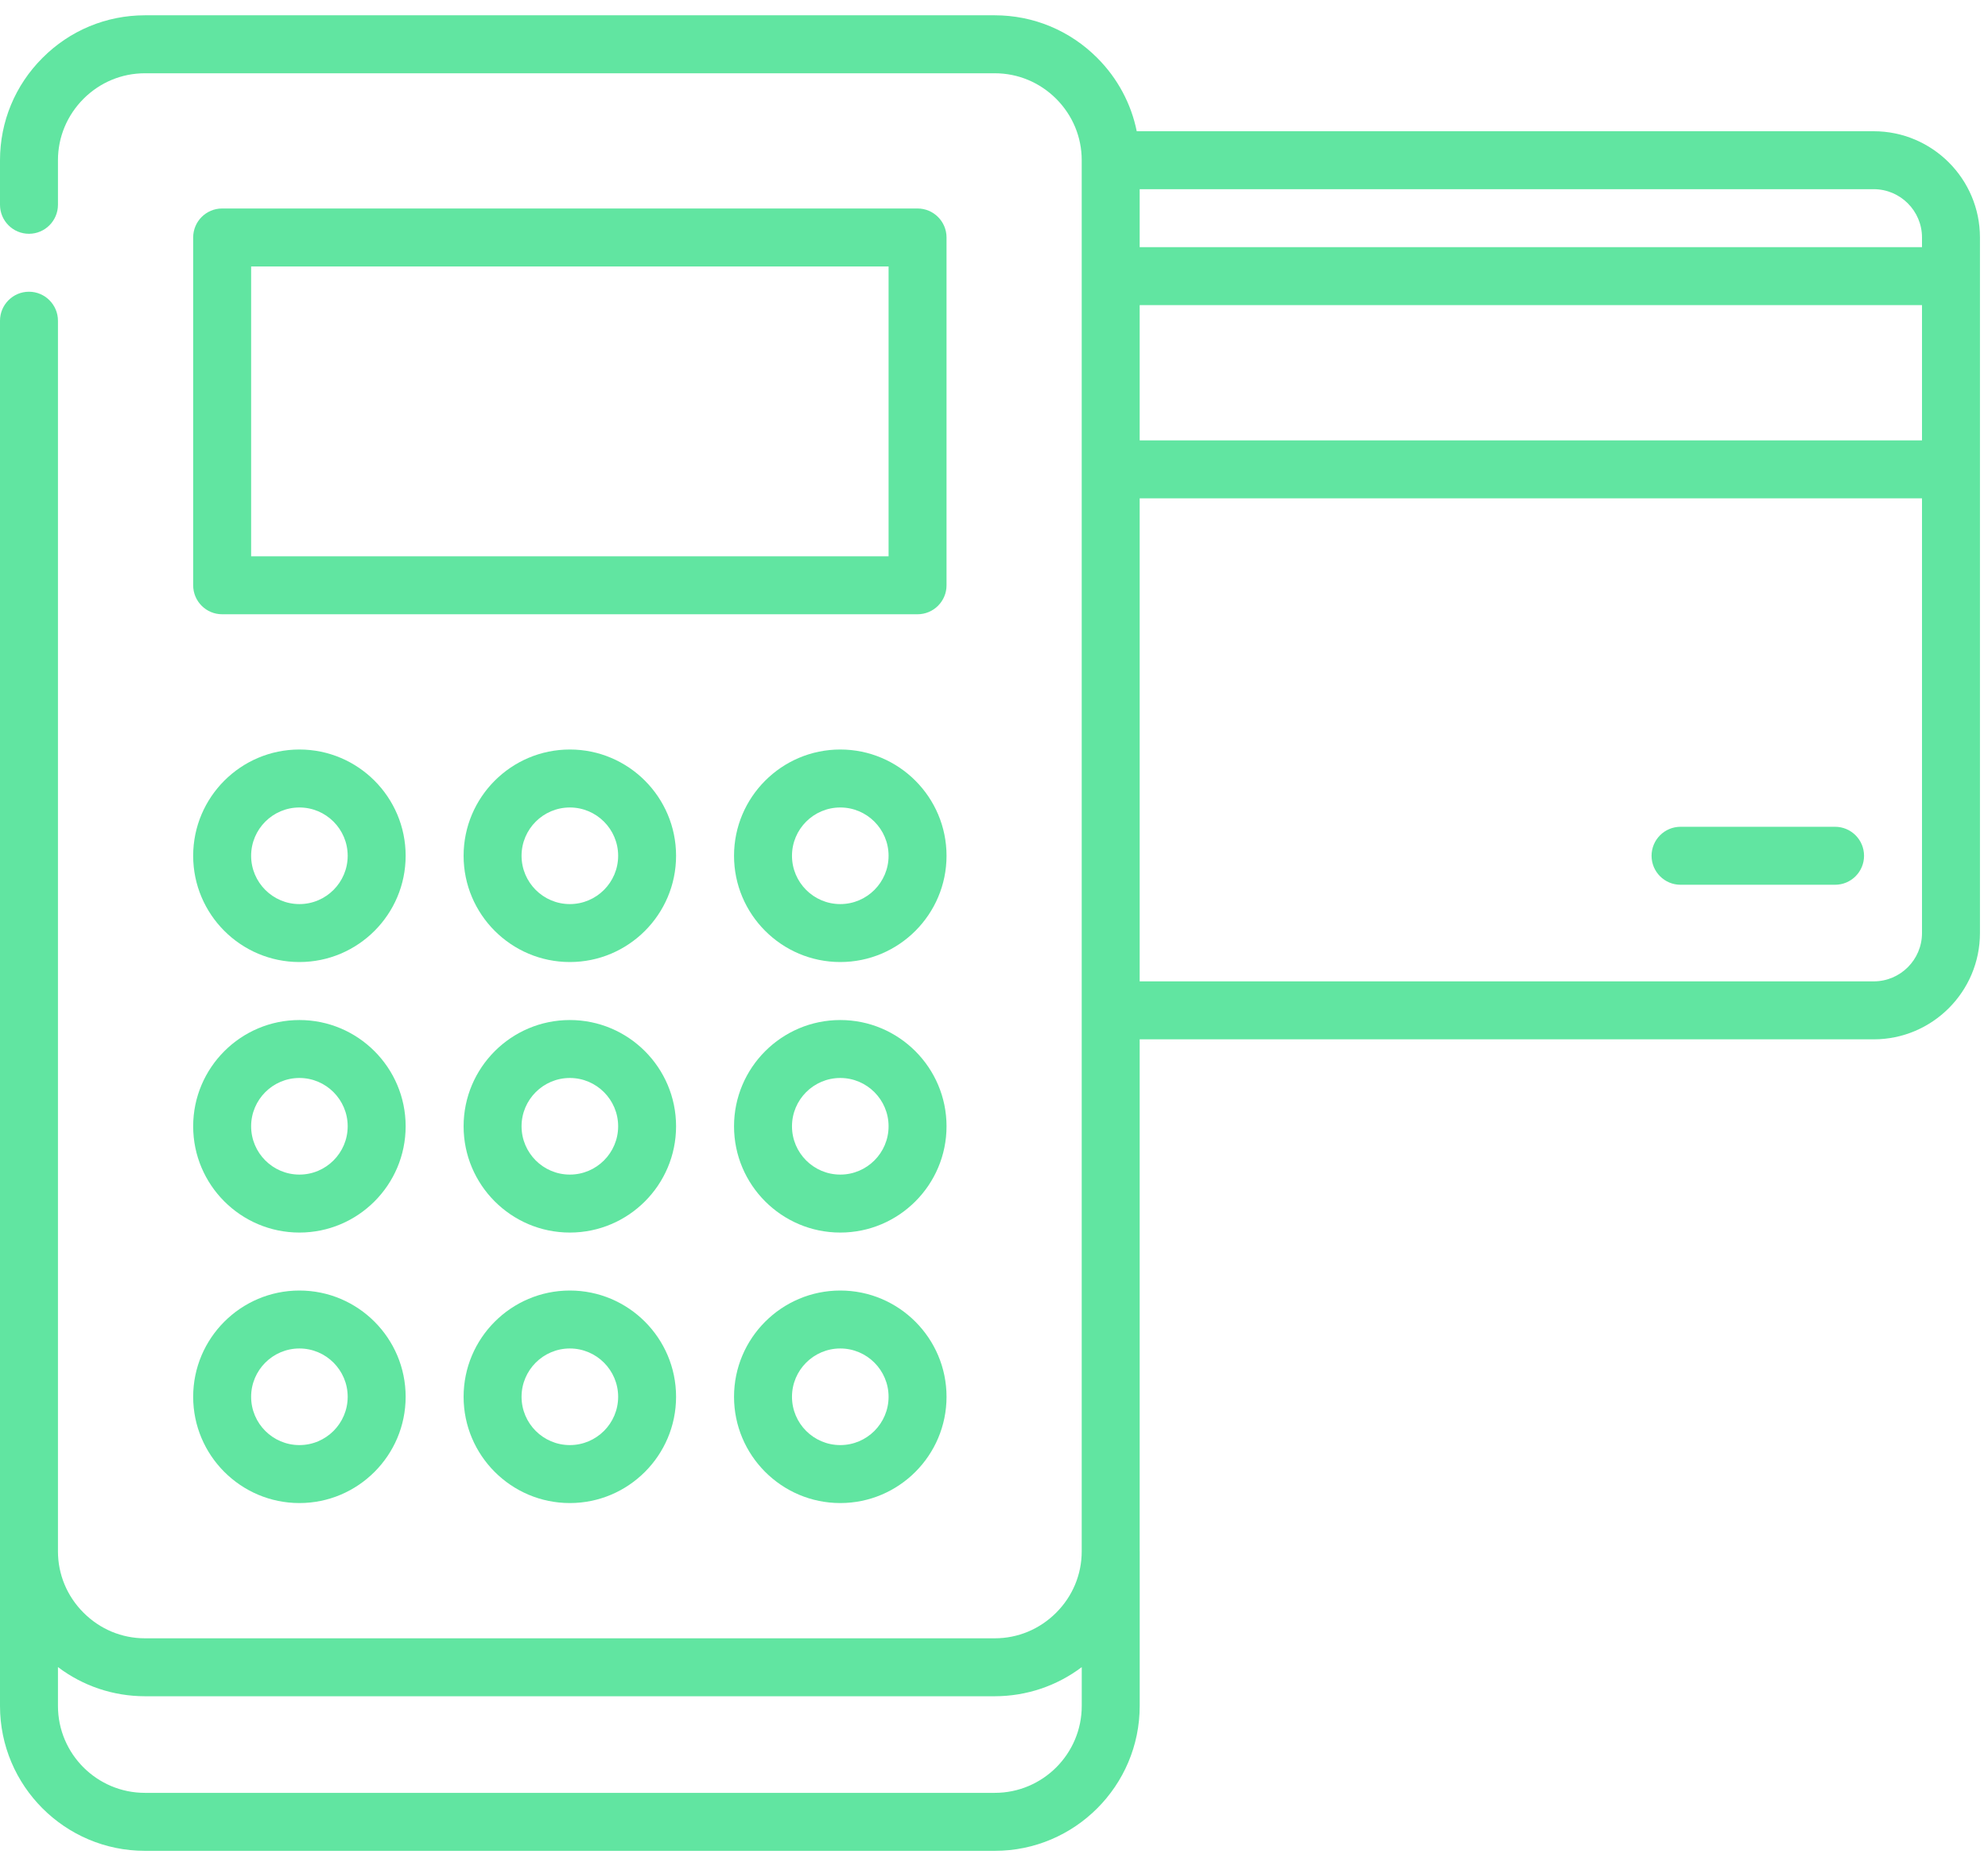 <svg width="65" height="61" viewBox="0 0 65 61" fill="none" xmlns="http://www.w3.org/2000/svg">
<path d="M30 6.815H7.263C6.74 6.815 6.316 7.239 6.316 7.763V19.131C6.316 19.655 6.74 20.079 7.263 20.079H30C30.523 20.079 30.948 19.655 30.948 19.131V7.763C30.948 7.24 30.523 6.815 30 6.815ZM29.053 18.184H8.211V8.71H29.053V18.184Z" fill="#61E5A1"/>
<path d="M61.263 4.29C61.262 4.29 61.261 4.29 61.26 4.29H37.167C36.984 3.387 36.54 2.557 35.874 1.891C34.978 0.995 33.789 0.501 32.526 0.5H4.737C3.474 0.501 2.285 0.995 1.391 1.891C0.495 2.785 0.001 3.974 0 5.237V6.694C0 7.217 0.424 7.642 0.947 7.642C1.469 7.642 1.895 7.217 1.895 6.694V5.237C1.895 4.483 2.192 3.77 2.731 3.229C3.27 2.691 3.983 2.395 4.737 2.395H32.526C33.28 2.395 33.993 2.691 34.533 3.229C35.072 3.77 35.368 4.482 35.368 5.237V50.71C35.368 51.465 35.072 52.177 34.533 52.716C33.993 53.256 33.281 53.553 32.526 53.553H4.737C3.983 53.553 3.27 53.256 2.731 52.716C2.192 52.177 1.895 51.465 1.895 50.71V50.71V10.484C1.895 9.962 1.469 9.536 0.947 9.536C0.424 9.536 0 9.962 0 10.484V50.71V50.71V55.763C0 58.375 2.125 60.5 4.737 60.5H32.527C35.139 60.5 37.264 58.375 37.264 55.763V50.71C37.264 50.707 37.263 50.704 37.263 50.7V33.974H61.258C61.26 33.974 61.261 33.974 61.263 33.974C63.178 33.974 64.737 32.416 64.737 30.5V7.763C64.737 5.848 63.178 4.29 61.263 4.29ZM35.369 55.763C35.369 57.33 34.094 58.605 32.527 58.605H4.737C3.17 58.605 1.895 57.33 1.895 55.763V54.494C2.711 55.11 3.698 55.445 4.737 55.447H32.526C33.565 55.445 34.553 55.11 35.369 54.495V55.763ZM62.842 30.5C62.842 31.37 62.135 32.078 61.265 32.079C61.264 32.079 61.264 32.079 61.263 32.079H37.263V16.29H62.842V30.5H62.842ZM62.842 14.395H37.263V9.974H62.842V14.395H62.842ZM62.842 8.079H37.263V6.184H61.263C61.263 6.184 61.264 6.184 61.264 6.184C62.134 6.185 62.842 6.893 62.842 7.763V8.079H62.842Z" fill="#61E5A1"/>
<path d="M60 27.026H54.947C54.424 27.026 54 27.45 54 27.974C54 28.497 54.424 28.921 54.947 28.921H60C60.523 28.921 60.947 28.497 60.947 27.974C60.947 27.45 60.523 27.026 60 27.026Z" fill="#61E5A1"/>
<path d="M27.474 24.5C25.558 24.5 24 26.058 24 27.974C24 29.889 25.558 31.447 27.474 31.447C29.389 31.447 30.948 29.889 30.948 27.974C30.948 26.058 29.389 24.5 27.474 24.5ZM27.474 29.553C26.603 29.553 25.895 28.844 25.895 27.974C25.895 27.103 26.603 26.395 27.474 26.395C28.345 26.395 29.053 27.103 29.053 27.974C29.053 28.844 28.345 29.553 27.474 29.553Z" fill="#61E5A1"/>
<path d="M18.632 24.5C16.716 24.5 15.158 26.058 15.158 27.974C15.158 29.889 16.716 31.447 18.632 31.447C20.547 31.447 22.105 29.889 22.105 27.974C22.105 26.058 20.547 24.5 18.632 24.5ZM18.632 29.553C17.761 29.553 17.053 28.844 17.053 27.974C17.053 27.103 17.761 26.395 18.632 26.395C19.502 26.395 20.211 27.103 20.211 27.974C20.211 28.844 19.502 29.553 18.632 29.553Z" fill="#61E5A1"/>
<path d="M9.79 24.5C7.874 24.5 6.316 26.058 6.316 27.974C6.316 29.889 7.874 31.447 9.79 31.447C11.705 31.447 13.263 29.889 13.263 27.974C13.263 26.058 11.705 24.5 9.79 24.5ZM9.79 29.553C8.919 29.553 8.211 28.844 8.211 27.974C8.211 27.103 8.919 26.395 9.79 26.395C10.66 26.395 11.368 27.103 11.368 27.974C11.368 28.844 10.66 29.553 9.79 29.553Z" fill="#61E5A1"/>
<path d="M27.474 33.343C25.558 33.343 24 34.901 24 36.816C24 38.732 25.558 40.29 27.474 40.29C29.389 40.29 30.948 38.732 30.948 36.816C30.948 34.901 29.389 33.343 27.474 33.343ZM27.474 38.395C26.603 38.395 25.895 37.687 25.895 36.816C25.895 35.946 26.603 35.237 27.474 35.237C28.345 35.237 29.053 35.946 29.053 36.816C29.053 37.687 28.345 38.395 27.474 38.395Z" fill="#61E5A1"/>
<path d="M18.632 33.343C16.716 33.343 15.158 34.901 15.158 36.816C15.158 38.732 16.716 40.29 18.632 40.29C20.547 40.29 22.105 38.732 22.105 36.816C22.105 34.901 20.547 33.343 18.632 33.343ZM18.632 38.395C17.761 38.395 17.053 37.687 17.053 36.816C17.053 35.946 17.761 35.237 18.632 35.237C19.502 35.237 20.211 35.946 20.211 36.816C20.211 37.687 19.502 38.395 18.632 38.395Z" fill="#61E5A1"/>
<path d="M9.79 33.343C7.874 33.343 6.316 34.901 6.316 36.816C6.316 38.732 7.874 40.29 9.79 40.29C11.705 40.29 13.263 38.732 13.263 36.816C13.263 34.901 11.705 33.343 9.79 33.343ZM9.79 38.395C8.919 38.395 8.211 37.687 8.211 36.816C8.211 35.946 8.919 35.237 9.79 35.237C10.66 35.237 11.368 35.946 11.368 36.816C11.368 37.687 10.66 38.395 9.79 38.395Z" fill="#61E5A1"/>
<path d="M27.474 42.185C25.558 42.185 24 43.743 24 45.658C24 47.574 25.558 49.132 27.474 49.132C29.389 49.132 30.948 47.574 30.948 45.658C30.948 43.743 29.389 42.185 27.474 42.185ZM27.474 47.237C26.603 47.237 25.895 46.529 25.895 45.658C25.895 44.788 26.603 44.079 27.474 44.079C28.345 44.079 29.053 44.788 29.053 45.658C29.053 46.529 28.345 47.237 27.474 47.237Z" fill="#61E5A1"/>
<path d="M18.632 42.185C16.716 42.185 15.158 43.743 15.158 45.658C15.158 47.574 16.716 49.132 18.632 49.132C20.547 49.132 22.105 47.574 22.105 45.658C22.105 43.743 20.547 42.185 18.632 42.185ZM18.632 47.237C17.761 47.237 17.053 46.529 17.053 45.658C17.053 44.788 17.761 44.079 18.632 44.079C19.502 44.079 20.211 44.788 20.211 45.658C20.211 46.529 19.502 47.237 18.632 47.237Z" fill="#61E5A1"/>
<path d="M9.79 42.185C7.874 42.185 6.316 43.743 6.316 45.658C6.316 47.574 7.874 49.132 9.79 49.132C11.705 49.132 13.263 47.574 13.263 45.658C13.263 43.743 11.705 42.185 9.79 42.185ZM9.79 47.237C8.919 47.237 8.211 46.529 8.211 45.658C8.211 44.788 8.919 44.079 9.79 44.079C10.66 44.079 11.368 44.788 11.368 45.658C11.368 46.529 10.66 47.237 9.79 47.237Z" fill="#61E5A1"/>
</svg>
